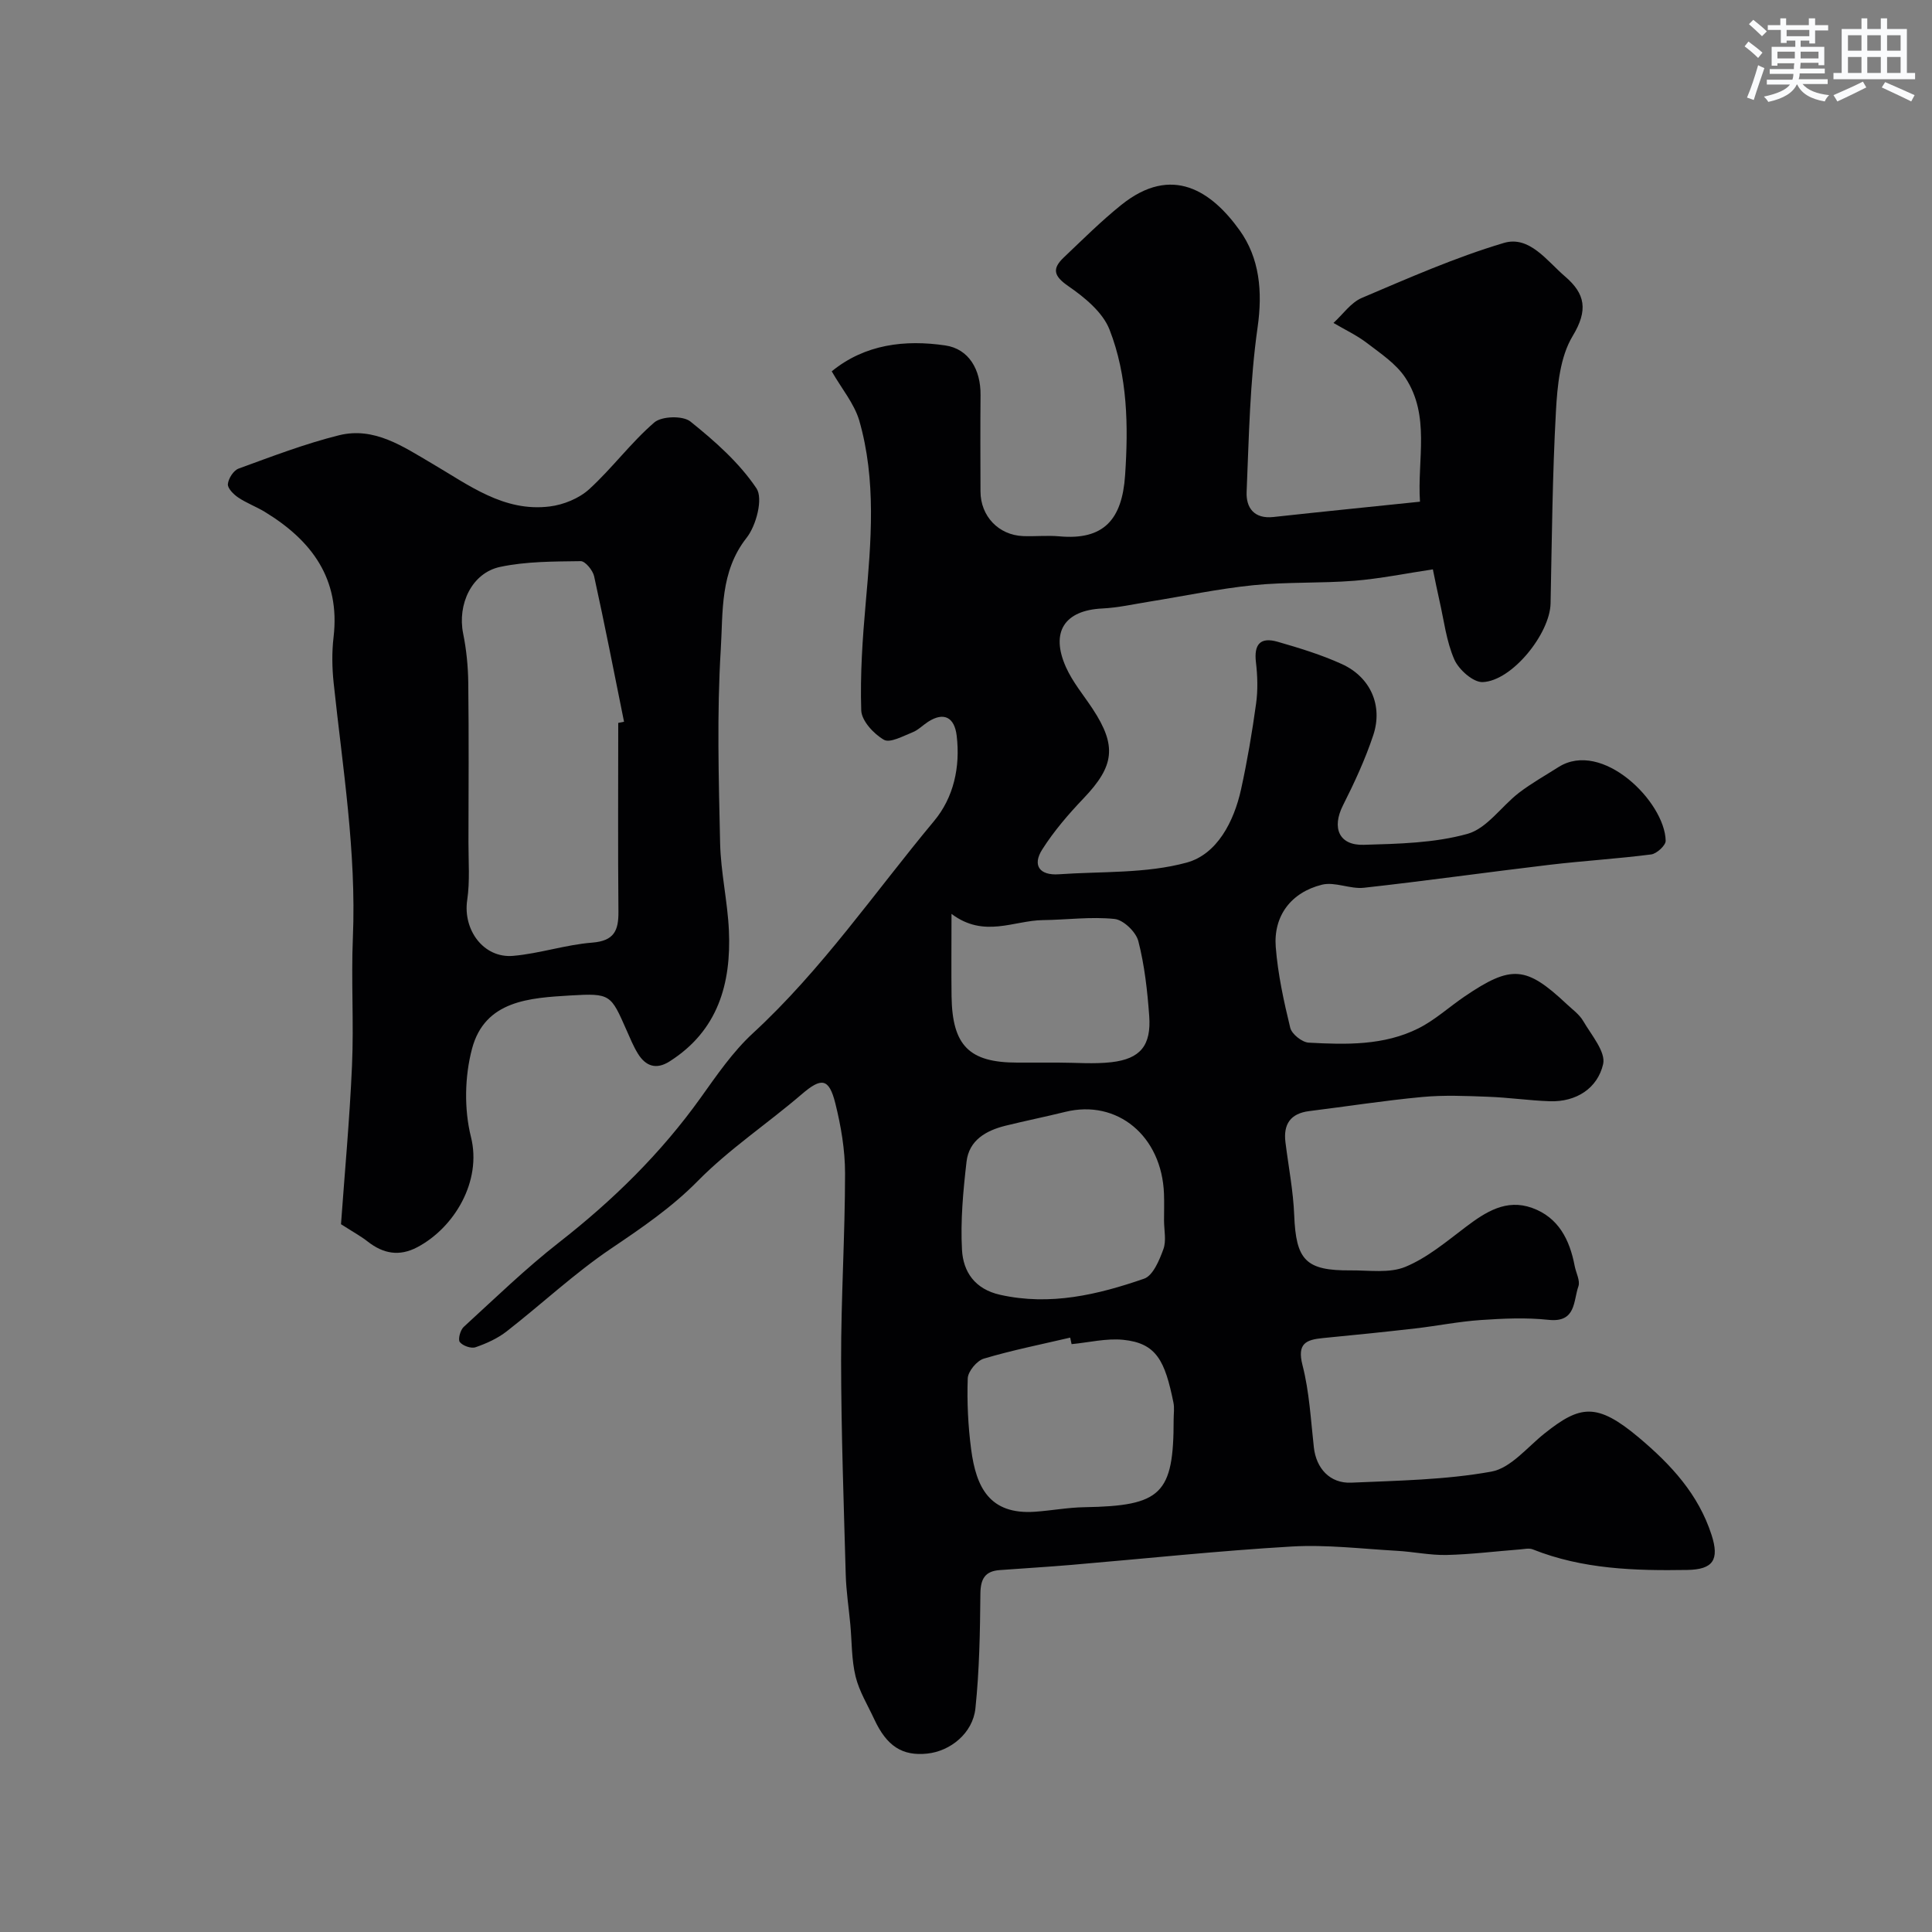 <svg enable-background="new 0 0 400 400" viewBox="0 0 400 400" xmlns="http://www.w3.org/2000/svg"><rect x="0" y="0" width="400" height="400" fill="#808080" stroke="none"/><path d="m172.2 76.88c6.92-5.65 15.22-6.58 23.52-5.36 4.86.71 7.34 5 7.29 10.25-.06 6.66-.03 13.33-.01 20 .02 5.08 3.73 9.01 8.8 9.22 2.5.1 5.02-.17 7.49.05 9.22.85 13.03-3.46 13.65-12.64.69-10.22.53-20.56-3.23-30.17-1.41-3.6-5.17-6.68-8.54-9-3.05-2.11-3.37-3.61-.91-5.94 3.89-3.69 7.69-7.49 11.86-10.84 10.59-8.53 18.8-2.76 24.52 5.21 4.13 5.75 4.8 12.65 3.73 20.13-1.6 11.23-1.79 22.68-2.27 34.05-.14 3.28 1.55 5.64 5.55 5.2 9.93-1.09 19.88-2.08 30.34-3.17-.58-8.79 2.18-17.77-3.04-25.68-1.9-2.88-5.09-4.99-7.92-7.16-2.13-1.63-4.62-2.79-6.95-4.17 1.94-1.76 3.59-4.21 5.87-5.18 9.67-4.11 19.36-8.39 29.4-11.38 5.3-1.58 8.92 3.72 12.68 6.94 4.19 3.59 4.81 6.97 1.58 12.32-2.62 4.33-3.18 10.29-3.47 15.59-.73 13.24-.84 26.52-1.11 39.79-.13 6.22-7.95 16.04-14.06 16.28-1.96.08-4.95-2.58-5.87-4.68-1.66-3.79-2.14-8.1-3.08-12.2-.47-2.03-.86-4.08-1.36-6.46-5.63.84-10.91 1.93-16.24 2.36-6.95.55-13.99.22-20.92.92-7.23.73-14.39 2.26-21.58 3.41-3.23.52-6.45 1.25-9.7 1.41-7.79.37-10.8 4.84-7.52 12.16 1.38 3.08 3.64 5.77 5.52 8.62 5.05 7.68 4.51 11.84-1.88 18.53-3.13 3.28-6.14 6.78-8.56 10.59-2.09 3.29-.54 5.41 3.44 5.13 8.86-.62 18.05-.12 26.47-2.42 6.27-1.71 9.77-8.44 11.25-15.13 1.29-5.88 2.3-11.83 3.12-17.79.39-2.8.3-5.74-.03-8.55-.44-3.69.88-5.29 4.49-4.25 4.51 1.3 9.05 2.68 13.3 4.62 5.91 2.69 8.54 8.58 6.5 14.72-1.66 5-3.91 9.85-6.29 14.57-2.32 4.62-.82 8.28 4.31 8.13 7.21-.21 14.64-.36 21.49-2.27 4.02-1.12 7.02-5.7 10.65-8.5 2.57-1.97 5.43-3.57 8.18-5.32 9.05-5.74 22.04 7.2 22.2 15.25.02.96-1.85 2.68-3 2.83-6.99.9-14.04 1.32-21.05 2.15-12.81 1.52-25.59 3.33-38.41 4.75-2.85.32-6.03-1.3-8.71-.63-6.42 1.6-10.06 6.49-9.56 12.9.44 5.62 1.66 11.22 3 16.72.32 1.31 2.45 3.01 3.83 3.08 7.72.42 15.57.62 22.71-2.96 3.45-1.73 6.39-4.46 9.63-6.65 9.61-6.51 12.66-6.27 21.02 1.58 1.21 1.14 2.67 2.17 3.48 3.57 1.68 2.89 4.69 6.37 4.11 8.91-1.15 4.98-5.54 7.87-11.07 7.68-4.27-.15-8.53-.78-12.8-.93-4.52-.17-9.09-.37-13.58.05-7.82.73-15.59 1.95-23.39 2.92-3.88.48-5.4 2.7-4.93 6.46.62 5.02 1.61 10.03 1.81 15.07.37 9.33 2.36 11.53 11.73 11.45 3.79-.03 7.98.63 11.28-.73 4.54-1.88 8.52-5.24 12.51-8.26 4.14-3.13 8.38-5.86 13.72-3.95 5.48 1.96 7.8 6.6 8.83 12.02.27 1.43 1.18 3.06.77 4.23-1.07 3.01-.44 7.54-6.17 6.93-4.64-.5-9.4-.28-14.07.04-4.53.31-9.03 1.22-13.55 1.74-6.35.73-12.71 1.38-19.07 1.99-3.53.34-5.42 1.11-4.26 5.62 1.42 5.51 1.71 11.31 2.35 17.01.48 4.33 3.3 7.5 7.74 7.31 9.7-.43 19.51-.57 29.02-2.29 4.01-.73 7.43-5.06 11-7.9 7.35-5.85 10.8-6.49 19.56.88 6.66 5.61 12.29 11.7 15.01 20.1 1.69 5.21.3 7.19-5.01 7.28-10.88.18-21.69-.15-32-4.26-.76-.3-1.75-.06-2.63.01-5.06.39-10.12 1.03-15.18 1.15-3.43.08-6.86-.67-10.3-.86-7.26-.41-14.57-1.31-21.79-.89-15.25.89-30.46 2.52-45.69 3.81-4.92.42-9.85.7-14.77 1.07-3.04.22-3.97 1.82-4 4.89-.07 7.92-.21 15.88-1.03 23.74-.54 5.13-5.17 8.85-9.95 9.36-5.17.55-8.4-1.52-10.99-7.1-1.36-2.93-3.12-5.78-3.87-8.86-.85-3.48-.76-7.18-1.09-10.78-.32-3.43-.85-6.86-.95-10.29-.41-14.76-.94-29.53-.96-44.3-.02-12.93.81-25.86.82-38.8 0-4.85-.84-9.8-2.02-14.52-1.32-5.27-2.92-5.32-6.94-1.87-7.09 6.09-14.99 11.33-21.51 17.95-5.48 5.56-11.64 9.73-18 14.03-7.58 5.12-14.33 11.47-21.57 17.11-1.88 1.47-4.19 2.52-6.46 3.3-.91.32-2.65-.29-3.26-1.07-.42-.53.09-2.47.79-3.12 6.5-5.95 12.85-12.12 19.78-17.53 11.14-8.7 21.07-18.43 29.3-29.94 3.33-4.66 6.64-9.51 10.81-13.35 14.28-13.16 25.19-29.15 37.51-43.94 4.04-4.84 5.46-11.15 4.68-17.67-.46-3.84-2.68-4.96-5.92-2.87-1.1.71-2.05 1.72-3.23 2.18-1.95.77-4.65 2.27-5.92 1.54-2.11-1.22-4.62-3.93-4.69-6.09-.24-7.41.27-14.87.93-22.27 1.12-12.68 2.23-25.37-1.36-37.8-1.07-3.51-3.62-6.52-5.68-10.12zm68.8 175.79c0-1.83.06-3.67-.01-5.5-.44-11.98-9.67-19.62-20.43-16.97-4.1 1.01-8.25 1.85-12.35 2.86-4.05 1-7.58 2.99-8.1 7.46-.7 6.05-1.27 12.2-.94 18.25.25 4.54 2.65 8.14 7.92 9.31 10.37 2.31 20.18-.02 29.78-3.34 1.85-.64 3.17-3.84 4-6.12.64-1.77.13-3.95.13-5.95zm-19.14 25.62c-.1-.45-.19-.9-.29-1.35-5.97 1.4-12.01 2.6-17.88 4.35-1.44.43-3.28 2.64-3.33 4.09-.17 4.9.07 9.87.71 14.73 1.03 7.75 3.75 13.53 13.21 12.88 3.43-.24 6.85-.89 10.27-.94 15.91-.27 18.45-2.71 18.44-18.16 0-1.16.19-2.37-.04-3.49-1.76-8.66-3.5-12.32-10.43-13.01-3.48-.34-7.1.56-10.66.9zm-24.86-89.08c0 6.47-.06 11.78.01 17.08.15 10.21 3.66 13.71 13.6 13.71h8.47c3.67 0 7.39.33 11.01-.08 6.02-.69 8.29-3.47 7.84-9.61-.38-5.19-.96-10.44-2.25-15.46-.49-1.9-3.08-4.4-4.93-4.59-4.88-.51-9.87.18-14.83.24-6.04.07-12.16 3.79-18.92-1.29z" fill="#010103"/><path d="m70.6 253.46c.75-10.49 1.79-21.66 2.28-32.86.39-8.82-.19-17.67.18-26.49.74-17.74-2.12-35.17-3.98-52.7-.33-3.13-.39-6.36-.02-9.49 1.42-12.09-4.53-20.03-14.23-25.94-1.79-1.09-3.8-1.82-5.53-2.99-.95-.64-2.21-1.91-2.12-2.77.11-1.16 1.17-2.82 2.21-3.2 6.86-2.5 13.72-5.14 20.79-6.9 7.31-1.82 13.31 2.36 19.27 5.85 7.6 4.44 14.85 10.07 24.35 8.89 2.86-.35 6.08-1.66 8.18-3.57 4.75-4.33 8.63-9.64 13.49-13.83 1.52-1.31 5.92-1.44 7.47-.19 5.06 4.06 10.12 8.53 13.68 13.84 1.41 2.1-.04 7.69-2.04 10.23-5.55 7.04-4.87 15.32-5.35 23.08-.82 13.32-.43 26.73-.14 40.09.13 6.05 1.54 12.06 1.82 18.11.5 11.03-2.26 20.78-12.29 27.14-2.77 1.76-4.95.98-6.55-1.62-.94-1.52-1.62-3.21-2.35-4.85-3.26-7.37-3.27-7.69-11.62-7.19-8.38.51-17.7.99-20.37 11.02-1.53 5.76-1.66 12.53-.22 18.29 2.29 9.16-3.45 18.76-11.11 22.81-3.73 1.97-7.04 1.35-10.26-1.16-1.39-1.1-2.97-1.95-5.54-3.6zm57.4-103.79 1.2-.24c-2.03-10.05-3.99-20.11-6.19-30.11-.27-1.24-1.84-3.15-2.78-3.14-5.58.08-11.27.04-16.68 1.19-5.9 1.25-8.88 7.77-7.66 13.8.68 3.35 1.02 6.82 1.06 10.25.13 10.99.06 21.98.04 32.97-.01 3.99.32 8.04-.26 11.95-.92 6.17 3.38 12.1 9.52 11.56 5.49-.48 10.87-2.31 16.36-2.74 4.54-.36 5.47-2.49 5.43-6.42-.12-13.03-.04-26.05-.04-39.07z" fill="#010103"/><g fill="#fafbfc"><path d="m361.2 9.6.8-1c.9.7 1.9 1.4 2.9 2.3l-.9 1.1c-1-1-2-1.8-2.8-2.4zm.5 10.6c.9-2.1 1.6-4.3 2.3-6.7.4.2.8.4 1.3.6-.7 2.1-1.5 4.3-2.2 6.6zm.4-15.2.9-.9c1 .8 2 1.6 2.8 2.4l-1 1c-.9-.9-1.8-1.7-2.7-2.5zm12.5-1.2h1.2v1.4h2.7v1.1h-2.7v2.7h-1.2v-.6h-1.8v1.3h4.9v3.8h-1.2v-.5h-3.7c0 .4-.1.9-.1 1.2h5.1v1h-5.2c0 .5-.1.9-.2 1.2h6v1h-5.2c1.1 1.3 2.9 2 5.5 2.3-.4.4-.7.8-.9 1.3-2.9-.5-4.8-1.6-5.7-3.5h-.1c-.8 1.7-2.7 2.9-5.9 3.6-.2-.4-.6-.8-.9-1.1 2.8-.6 4.6-1.4 5.4-2.5h-4.8v-1h5.3c.1-.3.2-.7.2-1.2h-4.9v-1h5c0-.4 0-.8.1-1.2h-3.5v.5h-1.2v-3.9h4.9v-1.3h-1.8v.5h-1.2v-2.7h-2.7v-1h2.6v-1.4h1.2v1.4h4.7v-1.4zm-6.6 8.3h3.6c0-.4 0-.9 0-1.4h-3.6zm1.9-4.6h4.7v-1.3h-4.7zm6.6 3.2h-3.7v1.4h3.7z"/><path d="m385.3 3.8h1.3v2.2h2.8v-2.2h1.3v2.2h4.1v9.1h1.7v1.3h-16.9v-1.3h1.7v-9.1h4.1v-2.2zm.4 13.1.7 1.2c-1.8.9-3.8 1.9-6 2.9-.2-.4-.5-.8-.8-1.3 2.3-1 4.3-1.9 6.1-2.8zm-3.1-6.4h2.8v-3.2h-2.8zm0 4.6h2.8v-3.3h-2.8zm4-4.6h2.8v-3.2h-2.8zm0 4.6h2.8v-3.3h-2.8zm3.7 1.9c2.1.9 4.1 1.8 6.1 2.7l-.7 1.3c-2.2-1.1-4.2-2-6.1-2.9zm3.2-9.7h-2.8v3.2h2.8zm-2.8 7.8h2.8v-3.3h-2.8z"/></g></svg>